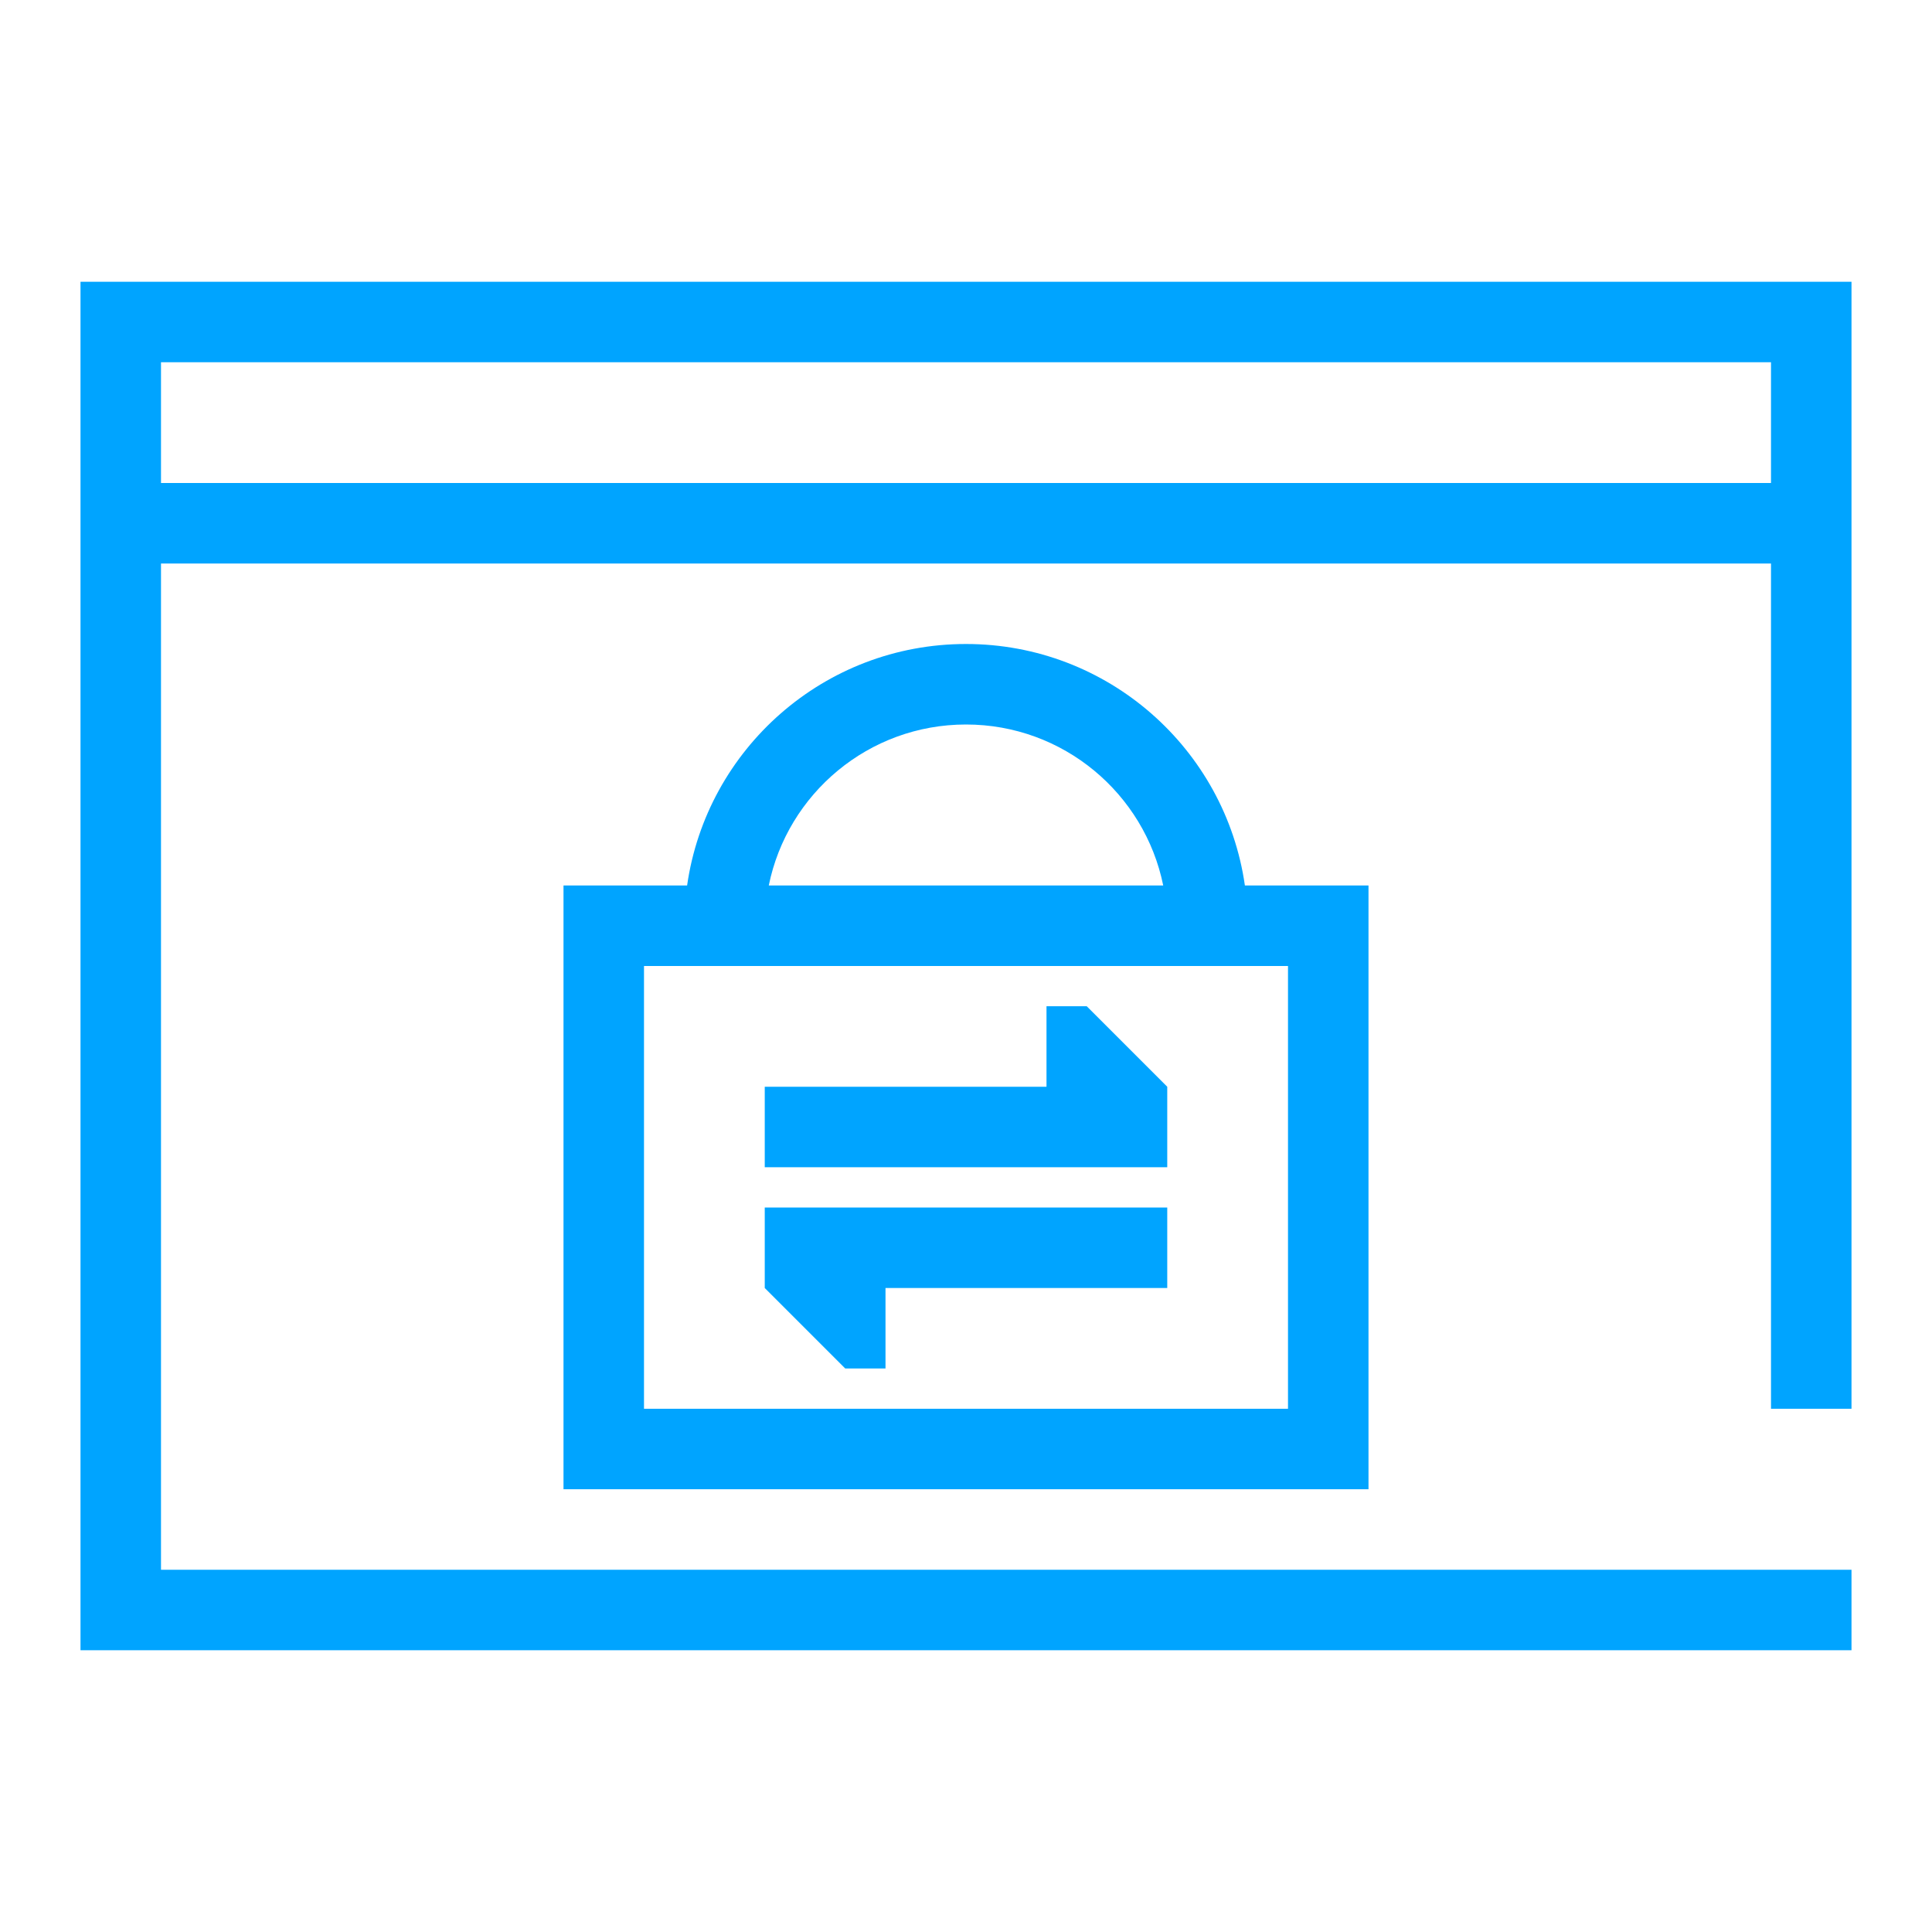 <?xml version="1.0" encoding="UTF-8"?>
<svg width="48px" height="48px" viewBox="0 0 48 48" version="1.1" xmlns="http://www.w3.org/2000/svg" xmlns:xlink="http://www.w3.org/1999/xlink">
    <title>Private DNS-48px</title>
    <g id="Private-DNS-48px" stroke="none" stroke-width="1" fill="none" fill-rule="evenodd">
        <g id="分组-68" transform="translate(2, 7)" fill="#00A4FF" fill-rule="nonzero">
            <path d="M44,0 L44,28 L42,28 L42,7 L2,7 L2,32 L44,32 L44,34 L0,34 L0,0 L44,0 Z M32,15 L32,30 L12,30 L12,15 L32,15 Z M30,17 L14,17 L14,28 L30,28 L30,17 Z M27,23 L27,25 L20,25 L20,27 L19,27 L17,25 L17,23 L27,23 Z M25,18 L27,20 L27,22 L17,22 L17,20 L24,20 L24,18 L25,18 Z M22,9 C25.526,9 28.444,11.608 28.929,15 L26.9,15 C26.437,12.718 24.419,11 22,11 C19.581,11 17.563,12.718 17.1,15 L15.071,15 C15.556,11.608 18.474,9 22,9 Z M42,2 L2,2 L2,5 L42,5 L42,2 Z" id="形状结合"></path>
        </g>
    </g>
</svg>